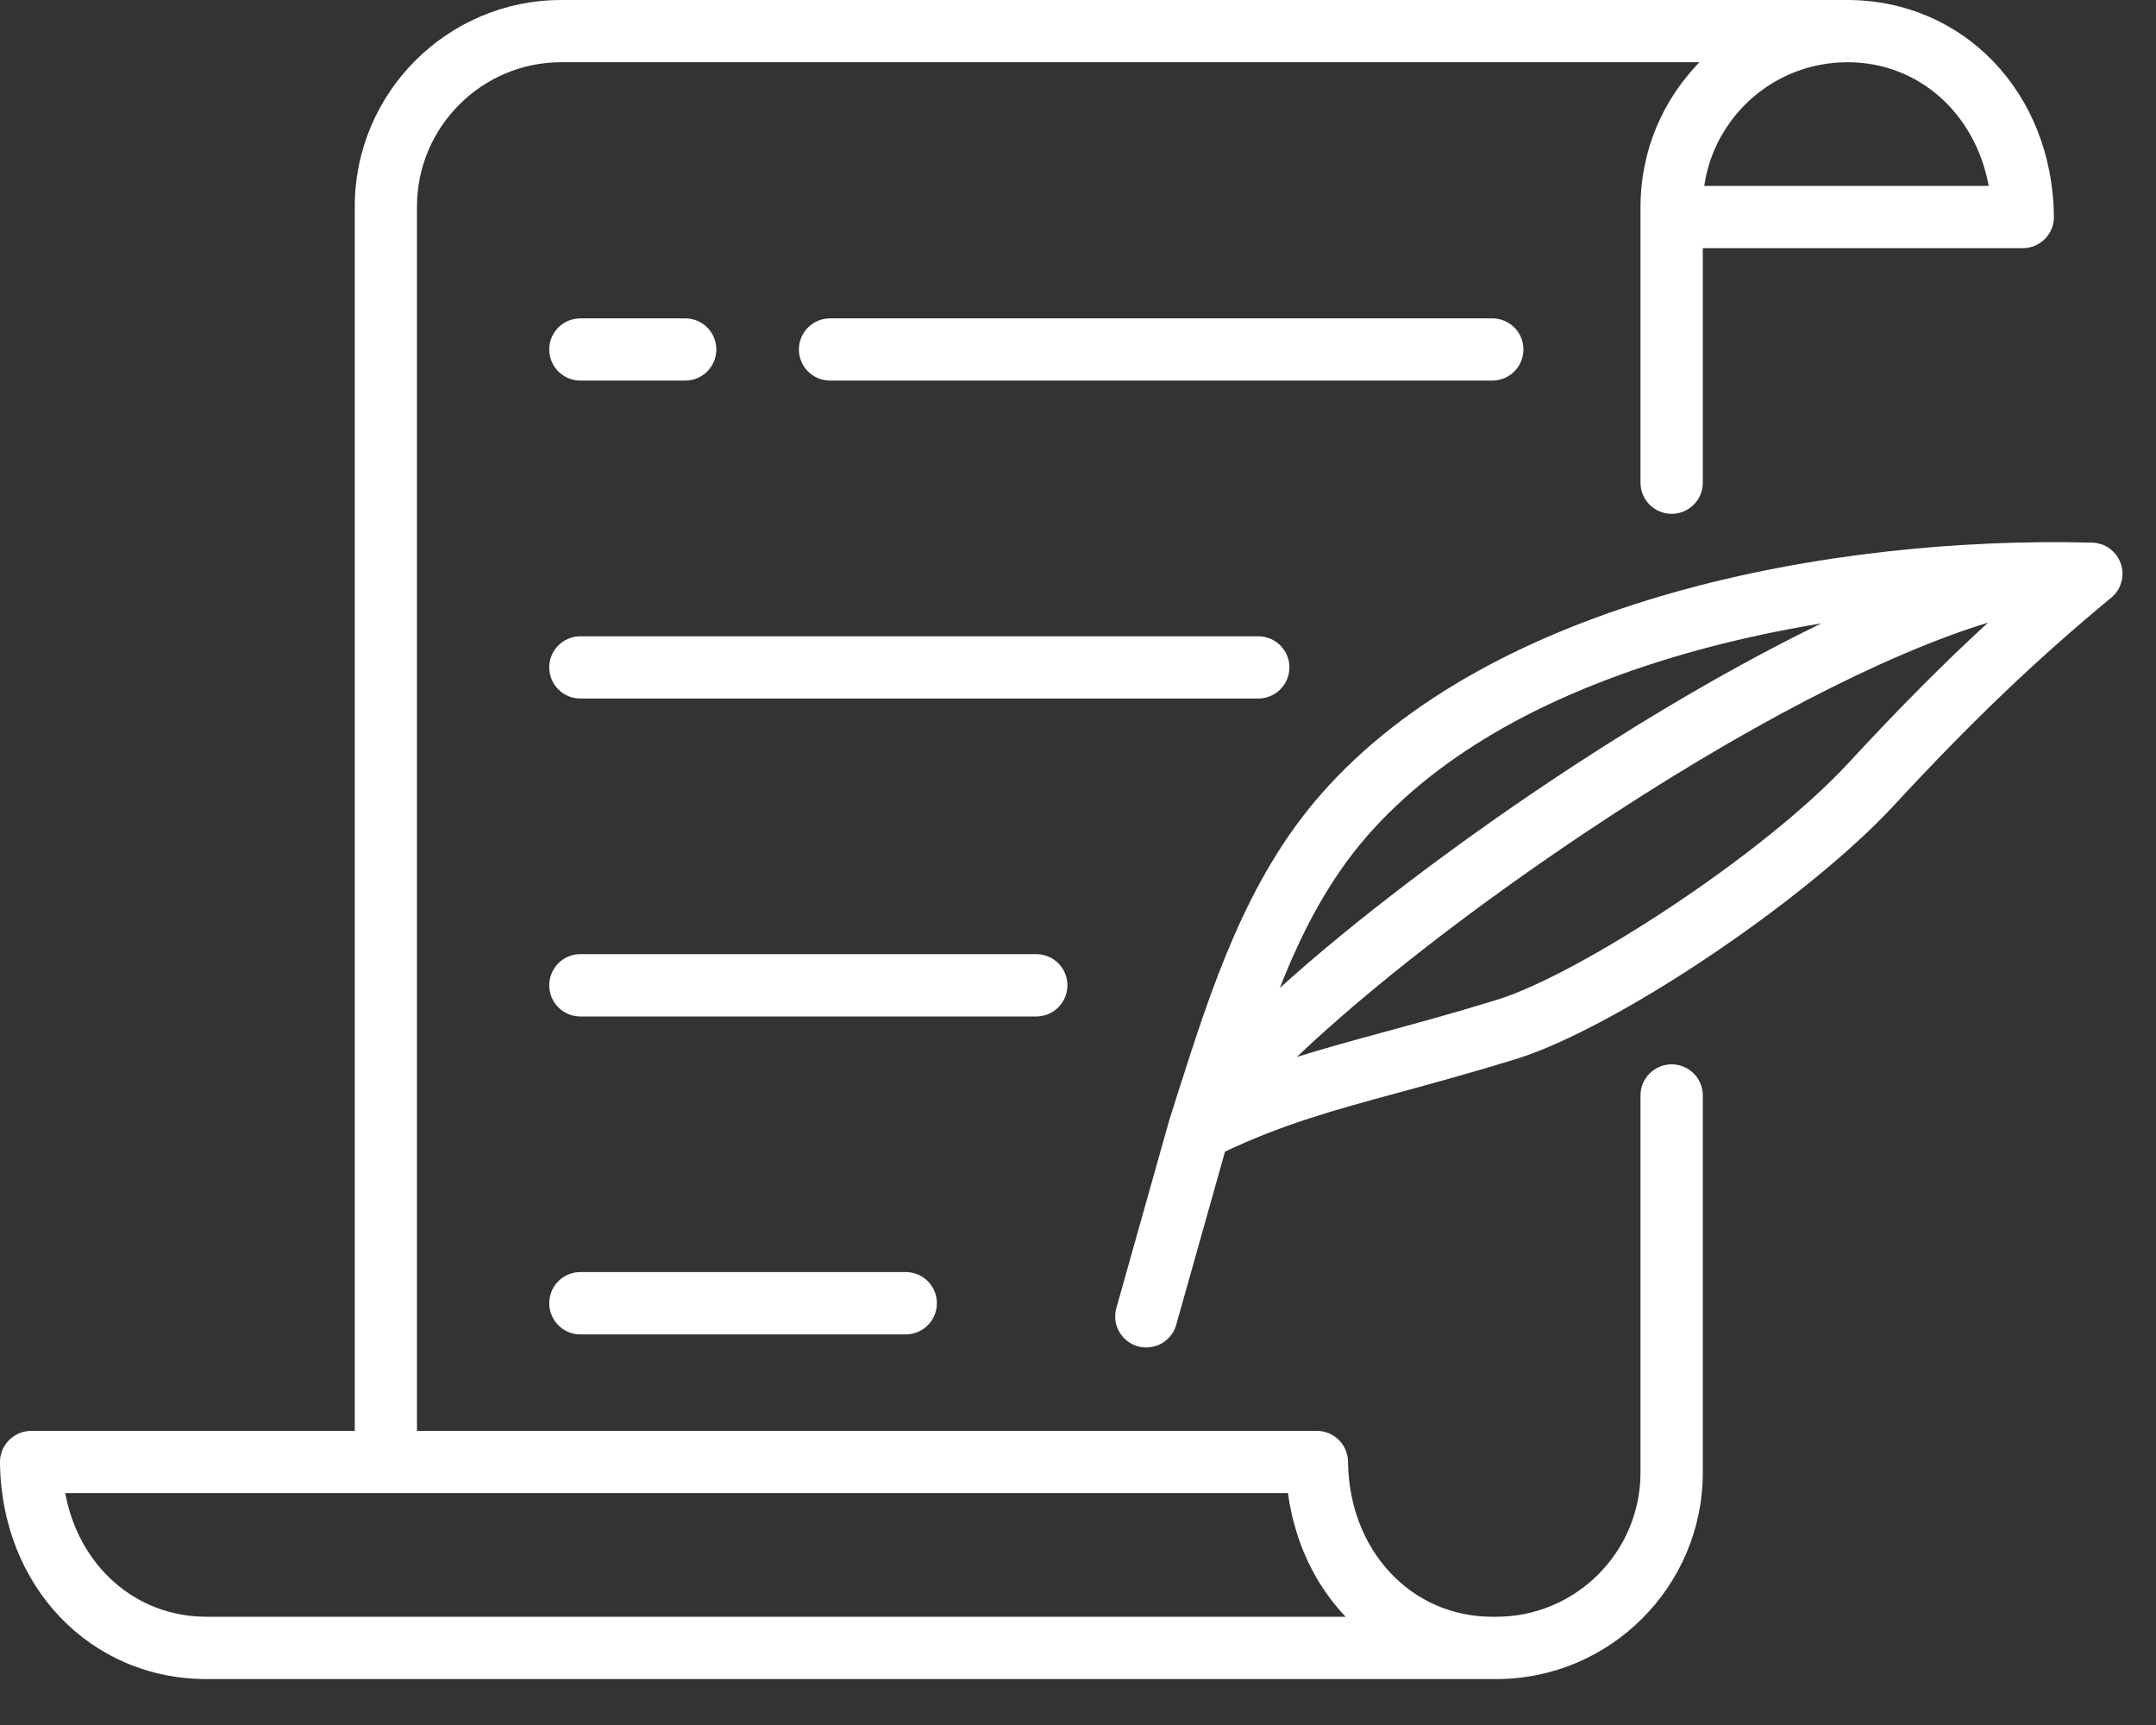 <svg width="20" height="16" viewBox="0 0 20 16" fill="none" xmlns="http://www.w3.org/2000/svg">
<rect x="0" y="0" width="20" height="16" fill="#333333" stroke="none"/>
<path d="M13.843 2.953H7.7C7.54 2.953 7.411 3.082 7.411 3.241C7.411 3.401 7.54 3.53 7.7 3.53H13.843C14.003 3.53 14.132 3.401 14.132 3.241C14.132 3.082 14.003 2.953 13.843 2.953Z" fill="white"/>
<path d="M6.357 2.953H5.383C5.224 2.953 5.095 3.082 5.095 3.241C5.095 3.401 5.224 3.53 5.383 3.53H6.357C6.516 3.53 6.645 3.401 6.645 3.241C6.645 3.082 6.516 2.953 6.357 2.953Z" fill="white"/>
<path d="M8.402 11.799H5.383C5.224 11.799 5.095 11.928 5.095 12.088C5.095 12.247 5.224 12.377 5.383 12.377H8.402C8.562 12.377 8.691 12.247 8.691 12.088C8.691 11.928 8.562 11.799 8.402 11.799Z" fill="white"/>
<path d="M9.613 8.85H5.383C5.224 8.85 5.095 8.98 5.095 9.139C5.095 9.299 5.224 9.428 5.383 9.428H9.613C9.773 9.428 9.902 9.298 9.902 9.139C9.902 8.98 9.773 8.85 9.613 8.85Z" fill="white"/>
<path d="M11.672 5.902H5.383C5.224 5.902 5.095 6.031 5.095 6.19C5.095 6.35 5.224 6.479 5.383 6.479H11.672C11.832 6.479 11.961 6.35 11.961 6.19C11.961 6.031 11.832 5.902 11.672 5.902Z" fill="white"/>
<path d="M17.134 0H5.207C4.15 0 3.291 0.86 3.291 1.916V13.272H0.289C0.212 13.272 0.138 13.303 0.084 13.358C0.029 13.412 -0.001 13.486 1.58546e-05 13.564C0.011 14.71 0.835 15.574 1.916 15.574H13.843H13.88C14.936 15.574 15.796 14.714 15.796 13.658V10.16C15.796 10.001 15.666 9.872 15.507 9.872C15.348 9.872 15.218 10.001 15.218 10.16V13.658C15.218 14.396 14.618 14.996 13.88 14.996H13.843C13.088 14.996 12.513 14.378 12.505 13.558C12.503 13.4 12.375 13.272 12.216 13.272H3.868V1.916C3.868 1.178 4.469 0.577 5.207 0.577H15.765C15.757 0.586 15.748 0.595 15.74 0.604C15.73 0.615 15.72 0.625 15.71 0.636C15.7 0.648 15.69 0.66 15.68 0.671C15.67 0.683 15.66 0.694 15.651 0.706C15.641 0.718 15.631 0.73 15.622 0.742C15.613 0.754 15.603 0.766 15.594 0.778C15.585 0.79 15.576 0.803 15.568 0.815C15.559 0.828 15.55 0.84 15.541 0.853C15.533 0.865 15.525 0.878 15.517 0.891C15.508 0.904 15.5 0.917 15.492 0.93C15.484 0.943 15.477 0.957 15.469 0.97C15.462 0.983 15.454 0.996 15.447 1.01C15.439 1.023 15.433 1.037 15.426 1.051C15.419 1.065 15.412 1.078 15.405 1.092C15.398 1.106 15.392 1.12 15.386 1.134C15.38 1.148 15.373 1.162 15.367 1.176C15.361 1.191 15.356 1.205 15.35 1.22C15.344 1.234 15.338 1.248 15.333 1.263C15.328 1.278 15.323 1.293 15.318 1.308C15.313 1.322 15.308 1.337 15.303 1.351C15.299 1.367 15.295 1.382 15.29 1.398C15.286 1.412 15.282 1.427 15.278 1.441C15.274 1.458 15.27 1.474 15.267 1.49C15.263 1.505 15.26 1.519 15.257 1.533C15.253 1.55 15.251 1.567 15.248 1.585C15.245 1.599 15.242 1.613 15.24 1.627C15.237 1.645 15.235 1.664 15.233 1.682C15.232 1.695 15.229 1.709 15.228 1.722C15.226 1.743 15.225 1.763 15.223 1.784C15.223 1.796 15.221 1.807 15.221 1.818C15.219 1.851 15.218 1.883 15.218 1.916V2.013V4.478C15.218 4.637 15.348 4.766 15.507 4.766C15.666 4.766 15.796 4.637 15.796 4.478V2.302H18.765C18.841 2.302 18.915 2.271 18.97 2.216C19.024 2.161 19.054 2.087 19.053 2.01C19.042 0.864 18.218 0 17.134 0ZM11.948 13.849C11.952 13.879 11.956 13.909 11.961 13.938C11.963 13.948 11.965 13.958 11.967 13.967C11.971 13.987 11.975 14.006 11.979 14.025C11.981 14.037 11.984 14.048 11.986 14.06C11.991 14.077 11.995 14.094 11.999 14.111C12.002 14.123 12.005 14.135 12.009 14.147C12.013 14.163 12.018 14.179 12.023 14.195C12.026 14.207 12.03 14.219 12.034 14.231C12.039 14.247 12.044 14.262 12.049 14.278C12.053 14.29 12.058 14.302 12.062 14.313C12.068 14.329 12.073 14.344 12.079 14.359C12.084 14.37 12.088 14.382 12.093 14.393C12.099 14.408 12.106 14.424 12.113 14.438C12.117 14.449 12.122 14.46 12.127 14.471C12.134 14.487 12.142 14.502 12.15 14.518C12.155 14.527 12.159 14.537 12.164 14.546C12.174 14.565 12.183 14.583 12.193 14.6C12.197 14.607 12.2 14.614 12.204 14.62C12.217 14.644 12.232 14.668 12.246 14.691C12.25 14.697 12.254 14.702 12.257 14.707C12.268 14.725 12.28 14.743 12.292 14.761C12.297 14.768 12.303 14.776 12.309 14.784C12.319 14.799 12.329 14.813 12.34 14.828C12.347 14.836 12.353 14.844 12.36 14.853C12.37 14.866 12.38 14.879 12.391 14.892C12.398 14.901 12.405 14.909 12.412 14.917C12.423 14.93 12.434 14.942 12.444 14.955C12.452 14.963 12.459 14.971 12.467 14.979C12.472 14.985 12.477 14.991 12.483 14.996H1.916C1.253 14.996 0.729 14.52 0.605 13.849H11.948ZM15.81 1.724C15.81 1.722 15.81 1.72 15.81 1.718C15.812 1.709 15.813 1.701 15.815 1.692C15.817 1.68 15.819 1.667 15.821 1.655C15.823 1.646 15.825 1.637 15.827 1.627C15.83 1.616 15.832 1.605 15.835 1.593C15.838 1.584 15.84 1.574 15.843 1.565C15.846 1.554 15.849 1.543 15.852 1.532C15.855 1.523 15.858 1.513 15.861 1.503C15.864 1.493 15.868 1.483 15.871 1.473C15.875 1.463 15.878 1.453 15.882 1.444C15.886 1.434 15.889 1.425 15.893 1.415C15.897 1.405 15.901 1.395 15.906 1.385C15.909 1.376 15.914 1.368 15.918 1.359C15.922 1.349 15.927 1.338 15.932 1.328C15.936 1.321 15.94 1.313 15.943 1.306C15.949 1.295 15.955 1.284 15.961 1.273C15.963 1.269 15.966 1.265 15.968 1.26C15.995 1.213 16.024 1.168 16.056 1.124C16.056 1.124 16.056 1.124 16.057 1.123C16.067 1.109 16.078 1.096 16.088 1.082C16.09 1.08 16.092 1.078 16.094 1.075C16.104 1.062 16.115 1.05 16.126 1.037C16.128 1.035 16.13 1.032 16.132 1.03C16.143 1.017 16.155 1.005 16.167 0.992C16.169 0.99 16.171 0.988 16.172 0.986C16.185 0.974 16.197 0.962 16.21 0.95C16.211 0.948 16.212 0.947 16.214 0.945C16.227 0.933 16.241 0.92 16.255 0.908C16.255 0.908 16.256 0.908 16.256 0.907C16.433 0.753 16.65 0.645 16.89 0.6C16.89 0.6 16.891 0.6 16.891 0.6C16.91 0.596 16.93 0.593 16.95 0.59C16.951 0.59 16.953 0.59 16.954 0.59C16.973 0.587 16.992 0.585 17.011 0.583C17.014 0.583 17.017 0.583 17.02 0.582C17.038 0.581 17.055 0.58 17.073 0.579C17.084 0.578 17.094 0.578 17.104 0.578C17.115 0.578 17.127 0.577 17.138 0.577C17.8 0.577 18.324 1.053 18.448 1.724H15.81Z" fill="white"/>
<path d="M19.689 5.319C19.689 5.316 19.689 5.313 19.689 5.309C19.688 5.282 19.683 5.256 19.674 5.231C19.674 5.23 19.674 5.229 19.674 5.227C19.673 5.226 19.673 5.225 19.672 5.224C19.668 5.212 19.663 5.2 19.656 5.188C19.656 5.186 19.655 5.185 19.654 5.183C19.648 5.173 19.642 5.163 19.635 5.154C19.634 5.152 19.632 5.149 19.631 5.147C19.623 5.137 19.615 5.128 19.606 5.119C19.604 5.117 19.602 5.115 19.6 5.113C19.592 5.105 19.583 5.098 19.574 5.091C19.573 5.09 19.572 5.089 19.57 5.088C19.56 5.08 19.549 5.074 19.538 5.068C19.535 5.066 19.533 5.065 19.531 5.064C19.519 5.058 19.508 5.053 19.495 5.049C19.495 5.049 19.495 5.049 19.495 5.049C19.483 5.045 19.47 5.041 19.457 5.039C19.454 5.038 19.451 5.038 19.448 5.037C19.435 5.035 19.422 5.033 19.408 5.033C16.993 4.971 13.844 5.552 12.252 7.369C11.555 8.165 11.234 9.174 10.923 10.149C10.898 10.229 10.872 10.309 10.847 10.389C10.845 10.392 10.844 10.396 10.844 10.399L10.356 12.132C10.312 12.285 10.402 12.444 10.555 12.488C10.582 12.495 10.608 12.498 10.634 12.498C10.76 12.498 10.876 12.415 10.911 12.288L11.364 10.681C11.917 10.422 12.362 10.301 12.964 10.137C13.276 10.052 13.629 9.956 14.057 9.825C14.982 9.54 16.758 8.349 17.574 7.465C18.289 6.692 18.89 6.118 19.584 5.544C19.585 5.543 19.586 5.543 19.587 5.542C19.597 5.533 19.606 5.524 19.615 5.514C19.616 5.514 19.616 5.513 19.617 5.513C19.626 5.503 19.634 5.492 19.641 5.481C19.642 5.479 19.643 5.477 19.645 5.475C19.659 5.453 19.67 5.429 19.677 5.403C19.678 5.401 19.679 5.399 19.679 5.396C19.683 5.384 19.685 5.371 19.687 5.358C19.687 5.357 19.687 5.357 19.687 5.356C19.688 5.347 19.689 5.338 19.689 5.329C19.689 5.326 19.689 5.322 19.689 5.319ZM12.686 7.75C13.358 6.983 14.388 6.405 15.747 6.031C16.112 5.931 16.498 5.848 16.896 5.782C15.885 6.272 14.919 6.886 14.379 7.247C13.507 7.829 12.566 8.535 11.872 9.164C12.077 8.643 12.326 8.161 12.686 7.75ZM17.15 7.074C16.355 7.934 14.638 9.042 13.888 9.273C13.469 9.402 13.12 9.496 12.812 9.58C12.534 9.656 12.28 9.725 12.03 9.804C12.142 9.697 12.273 9.577 12.428 9.442C13.051 8.898 13.858 8.289 14.699 7.727C16.156 6.754 17.474 6.071 18.442 5.775C18.021 6.161 17.608 6.578 17.15 7.074Z" fill="white"/>
</svg>
